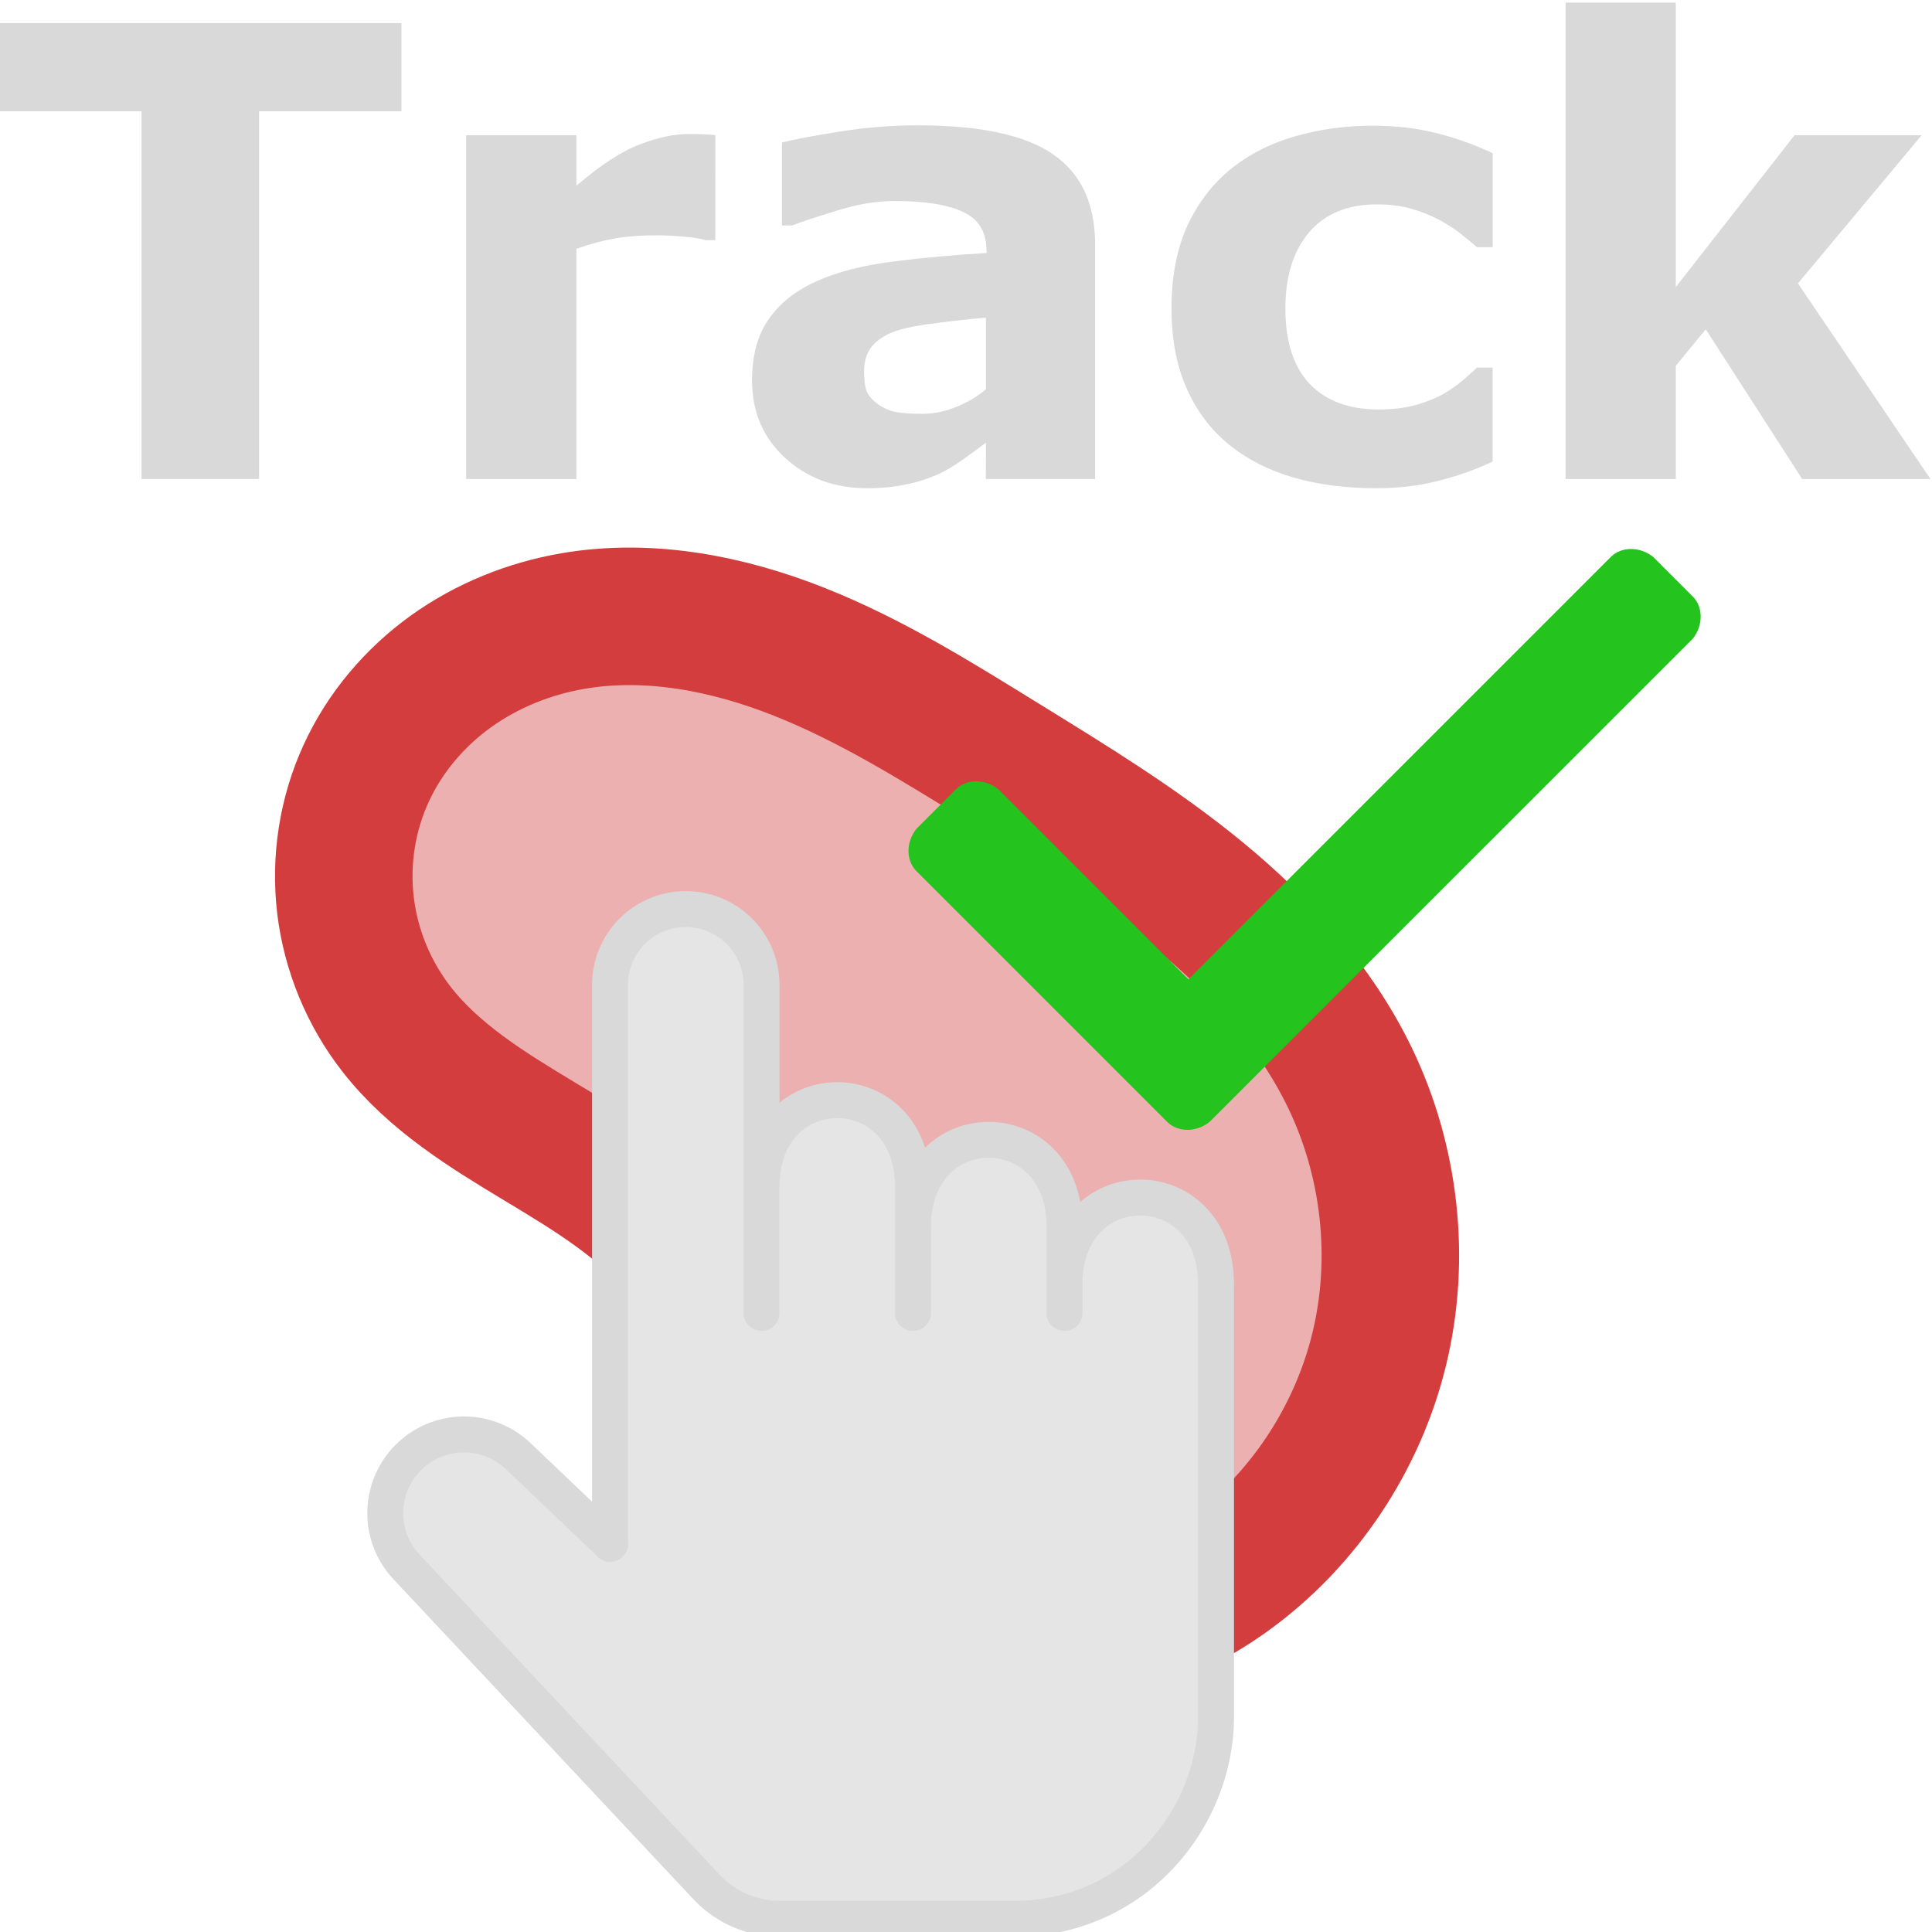 <?xml version="1.0" encoding="UTF-8" standalone="no"?>
<svg
   fill="none"
   stroke-width="1.5"
   viewBox="0 0 24 24"
   version="1.1"
   id="svg828"
   sodipodi:docname="whitelist_dark.svg"
   inkscape:version="1.3.2 (091e20e, 2023-11-25, custom)"
   xmlns:inkscape="http://www.inkscape.org/namespaces/inkscape"
   xmlns:sodipodi="http://sodipodi.sourceforge.net/DTD/sodipodi-0.dtd"
   xmlns="http://www.w3.org/2000/svg"
   xmlns:svg="http://www.w3.org/2000/svg">
  <defs
     id="defs832">
    <inkscape:path-effect
       effect="spiro"
       id="path-effect1318"
       is_visible="true"
       lpeversion="1" />
  </defs>
  <sodipodi:namedview
     id="namedview830"
     pagecolor="#ffffff"
     bordercolor="#666666"
     borderopacity="1.0"
     inkscape:pageshadow="2"
     inkscape:pageopacity="0.0"
     inkscape:pagecheckerboard="0"
     showgrid="false"
     inkscape:zoom="25.853061"
     inkscape:cx="8.7417114"
     inkscape:cy="13.286628"
     inkscape:window-width="1920"
     inkscape:window-height="1137"
     inkscape:window-x="-8"
     inkscape:window-y="-8"
     inkscape:window-maximized="1"
     inkscape:current-layer="svg828"
     inkscape:showpageshadow="2"
     inkscape:deskcolor="#d1d1d1"
     showguides="true">
    <sodipodi:guide
       position="7.139,25.805"
       orientation="0,-1"
       id="guide1"
       inkscape:locked="false" />
  </sodipodi:namedview>
  <path
     style="fill:#d43d3d;fill-opacity:0.403;stroke:#d43d3d;stroke-width:2.236;stroke-linecap:butt;stroke-linejoin:miter;stroke-miterlimit:4;stroke-dasharray:none;stroke-opacity:1"
     d="M 5.237,1.652 C 4.523,1.774 3.834,2.051 3.245,2.474 2.657,2.898 2.173,3.468 1.871,4.127 1.563,4.795 1.447,5.548 1.534,6.278 c 0.088,0.73 0.379,1.434 0.831,2.013 0.608,0.779 1.472,1.31 2.319,1.82 0.847,0.51 1.715,1.032 2.335,1.802 0.593,0.735 0.917,1.644 1.247,2.529 0.329,0.885 0.688,1.787 1.328,2.481 0.778,0.843 1.932,1.301 3.079,1.313 1.147,0.012 2.28,-0.4 3.21,-1.072 1.222,-0.883 2.107,-2.216 2.461,-3.681 0.354,-1.465 0.176,-3.05 -0.48,-4.407 C 17.302,7.915 16.413,6.937 15.417,6.117 14.422,5.297 13.316,4.623 12.219,3.946 11.152,3.287 10.082,2.618 8.917,2.155 7.752,1.692 6.473,1.441 5.237,1.652 Z"
     id="path1190-6"
     inkscape:original-d="M 5.2374706,1.6520706 C 2.9100293,0.88716101 2.9931353,3.3022576 1.8705293,4.1268179 c -1.12260405,0.8245603 0.330384,2.7769005 0.495138,4.1648175 0.164756,1.3879168 3.1031593,2.4147426 4.6542993,3.6215796 1.551141,1.206837 1.716771,3.340257 2.57472,5.009851 0.8579474,1.669596 4.1924614,0.161316 6.2882554,0.24144 2.095794,0.08012 1.320659,-5.391775 1.980551,-8.0881943 C 18.523389,6.3798893 14.100735,5.656285 12.218918,3.9457385 10.337103,2.2351921 7.5649116,2.4169825 5.2374706,1.6520706 Z"
     inkscape:path-effect="#path-effect1318"
     transform="matrix(0.764,0,0,0.764,3.12,6.452)" />
  <path
     style="fill:#e5e5e5;fill-opacity:1;stroke:#4d4d4d;stroke-width:0.024;stroke-linejoin:round;stroke-miterlimit:4;stroke-dasharray:none;stroke-opacity:1;paint-order:stroke fill markers"
     d="M 8.518,11.365 C 8.027,11.345 7.601,11.81 7.662,12.298 7.601,14.594 7.671,16.922 7.579,19.198 7.018,18.816 6.622,18.209 6.006,17.909 5.338,17.709 4.632,18.458 4.909,19.109 c 0.518,0.739 1.191,1.361 1.79,2.035 0.784,0.816 1.531,1.674 2.356,2.446 0.478,0.286 1.066,0.142 1.594,0.193 0.838,-0.016 1.688,0.051 2.518,-0.077 1.101,-0.263 1.949,-1.358 1.863,-2.499 0.019,-1.816 0.05,-3.634 -0.014,-5.449 -0.011,-0.601 -0.733,-1.025 -1.257,-0.713 -0.484,0.256 -0.457,0.851 -0.515,1.314 -0.131,-0.075 -0.061,-0.333 -0.093,-0.471 -0.029,-0.515 0.109,-1.215 -0.414,-1.536 -0.486,-0.308 -1.225,0.002 -1.292,0.59 -0.085,0.464 -0.026,0.968 -0.115,1.415 -0.094,-0.694 0.031,-1.412 -0.133,-2.094 -0.23,-0.627 -1.22,-0.72 -1.531,-0.118 -0.263,0.702 -0.058,1.484 -0.18,2.201 -0.136,0.036 -0.04,-0.257 -0.08,-0.326 -0.046,-1.322 0.04,-2.661 -0.058,-3.985 C 9.322,11.626 8.905,11.349 8.518,11.365 Z"
     id="path4091" />
  <path
     d="M 7.58,19.177 6.437,18.088 a 0.977,0.977 0 0 0 -1.409,0.065 v 0 a 0.977,0.977 0 0 0 0.022,1.312 l 3.726,3.975 c 0.238,0.253 0.568,0.396 0.915,0.396 h 2.906 c 1.505,0 2.509,-1.254 2.509,-2.509 0,0 0,0 0,0 V 15.952"
     stroke="#4d4d4d"
     stroke-linecap="round"
     stroke-linejoin="round"
     class="stroke-000000"
     id="path824"
     style="stroke-width:0.446;stroke-miterlimit:4;stroke-dasharray:none;stroke:#d9d9d9;stroke-opacity:1" />
  <path
     d="m 13.224,16.31 v -0.358 c 0,-1.434 1.881,-1.434 1.881,0 m -3.763,0.358 v -1.075 c 0,-1.434 1.881,-1.434 1.881,0 v 1.075 m -3.763,0 v -1.568 c 0,-1.434 1.881,-1.434 1.881,0 0,0 0,0 0,0 v 1.568 m -3.763,2.867 v -6.943 a 0.941,0.941 0 0 1 0.941,-0.941 v 0 c 0.519,0 0.941,0.42 0.941,0.94 v 4.077"
     stroke="#4d4d4d"
     stroke-linecap="round"
     stroke-linejoin="round"
     class="stroke-000000"
     id="path826"
     style="stroke-width:0.446;stroke-miterlimit:4;stroke-dasharray:none;stroke:#d9d9d9;stroke-opacity:1" />
  <path
     class="st0"
     d="M 14.5,13.937 11.384,10.821 c -0.131,-0.131 -0.131,-0.361 0,-0.525 l 0.492,-0.492 c 0.131,-0.131 0.361,-0.131 0.525,0 l 2.362,2.362 5.248,-5.248 c 0.131,-0.131 0.361,-0.131 0.525,0 l 0.492,0.492 c 0.131,0.131 0.131,0.361 0,0.525 L 15.025,13.937 c -0.164,0.131 -0.394,0.131 -0.525,0 z"
     id="check_x5F_mark_1_"
     style="fill:#24c31d;fill-opacity:1;stroke-width:0.492" />
  <g
     aria-label="Track"
     id="text1379"
     style="font-style:normal;font-variant:normal;font-weight:bold;font-stretch:normal;font-size:10.583px;line-height:1.25;font-family:sans-serif;-inkscape-font-specification:'sans-serif Bold';fill:#d9d9d9;fill-opacity:1;stroke:none;stroke-width:1.594"
     transform="matrix(0.736,0,0,0.736,-30.452,-99.978)">
    <path
       d="M 48.151,137.718 H 45.748 v 6.206 h -1.984 v -6.206 h -2.403 v -1.488 h 6.79 z"
       style="font-style:normal;font-variant:normal;font-weight:bold;font-stretch:normal;font-family:sans-serif;-inkscape-font-specification:'sans-serif Bold';fill:#d9d9d9;fill-opacity:1;stroke-width:1.594"
       id="path1401" />
    <path
       d="m 53.448,139.894 h -0.165 q -0.119,-0.041 -0.382,-0.062 -0.264,-0.021 -0.439,-0.021 -0.398,0 -0.703,0.052 -0.305,0.052 -0.656,0.176 v 3.886 h -1.86 v -5.803 h 1.86 v 0.853 q 0.615,-0.527 1.07,-0.698 0.455,-0.176 0.837,-0.176 0.098,0 0.222,0.005 0.124,0.005 0.217,0.015 z"
       style="font-style:normal;font-variant:normal;font-weight:bold;font-stretch:normal;font-family:sans-serif;-inkscape-font-specification:'sans-serif Bold';fill:#d9d9d9;fill-opacity:1;stroke-width:1.594"
       id="path1403" />
    <path
       d="m 58.016,142.411 v -1.209 q -0.377,0.031 -0.816,0.088 -0.439,0.052 -0.667,0.124 -0.279,0.088 -0.429,0.258 -0.145,0.165 -0.145,0.439 0,0.181 0.031,0.295 0.031,0.114 0.155,0.217 0.119,0.103 0.284,0.155 0.165,0.046 0.517,0.046 0.279,0 0.563,-0.114 0.289,-0.114 0.506,-0.3 z m 0,0.899 q -0.15,0.114 -0.372,0.274 -0.222,0.16 -0.419,0.253 -0.274,0.124 -0.568,0.181 -0.295,0.062 -0.646,0.062 -0.827,0 -1.385,-0.512 -0.558,-0.512 -0.558,-1.307 0,-0.636 0.284,-1.039 0.284,-0.403 0.806,-0.636 0.517,-0.233 1.282,-0.331 0.765,-0.098 1.586,-0.145 v -0.031 q 0,-0.481 -0.393,-0.661 -0.393,-0.186 -1.158,-0.186 -0.46,0 -0.982,0.165 -0.522,0.16 -0.749,0.248 h -0.171 v -1.4 q 0.295,-0.077 0.956,-0.181 0.667,-0.109 1.333,-0.109 1.586,0 2.289,0.491 0.708,0.486 0.708,1.53 v 3.948 h -1.845 z"
       style="font-style:normal;font-variant:normal;font-weight:bold;font-stretch:normal;font-family:sans-serif;-inkscape-font-specification:'sans-serif Bold';fill:#d9d9d9;fill-opacity:1;stroke-width:1.594"
       id="path1405" />
    <path
       d="m 64.594,144.08 q -0.76,0 -1.39,-0.181 -0.625,-0.181 -1.09,-0.558 -0.46,-0.377 -0.713,-0.951 -0.253,-0.574 -0.253,-1.344 0,-0.811 0.269,-1.4 0.274,-0.589 0.76,-0.977 0.47,-0.367 1.085,-0.537 0.615,-0.171 1.276,-0.171 0.594,0 1.096,0.129 0.501,0.129 0.935,0.336 v 1.586 h -0.264 q -0.109,-0.093 -0.264,-0.217 -0.15,-0.124 -0.372,-0.243 -0.212,-0.114 -0.465,-0.186 -0.253,-0.077 -0.589,-0.077 -0.744,0 -1.147,0.475 -0.398,0.47 -0.398,1.282 0,0.837 0.408,1.271 0.413,0.434 1.168,0.434 0.351,0 0.63,-0.077 0.284,-0.083 0.47,-0.191 0.176,-0.103 0.31,-0.217 0.134,-0.114 0.248,-0.222 h 0.264 v 1.586 q -0.439,0.207 -0.92,0.326 -0.475,0.124 -1.054,0.124 z"
       style="font-style:normal;font-variant:normal;font-weight:bold;font-stretch:normal;font-family:sans-serif;-inkscape-font-specification:'sans-serif Bold';fill:#d9d9d9;fill-opacity:1;stroke-width:1.594"
       id="path1407" />
    <path
       d="m 73.958,143.925 h -2.165 l -1.628,-2.527 -0.506,0.615 v 1.912 h -1.86 v -8.041 h 1.86 v 4.801 l 2.005,-2.563 h 2.145 l -2.088,2.501 z"
       style="font-style:normal;font-variant:normal;font-weight:bold;font-stretch:normal;font-family:sans-serif;-inkscape-font-specification:'sans-serif Bold';fill:#d9d9d9;fill-opacity:1;stroke-width:1.594"
       id="path1409" />
  </g>
</svg>
